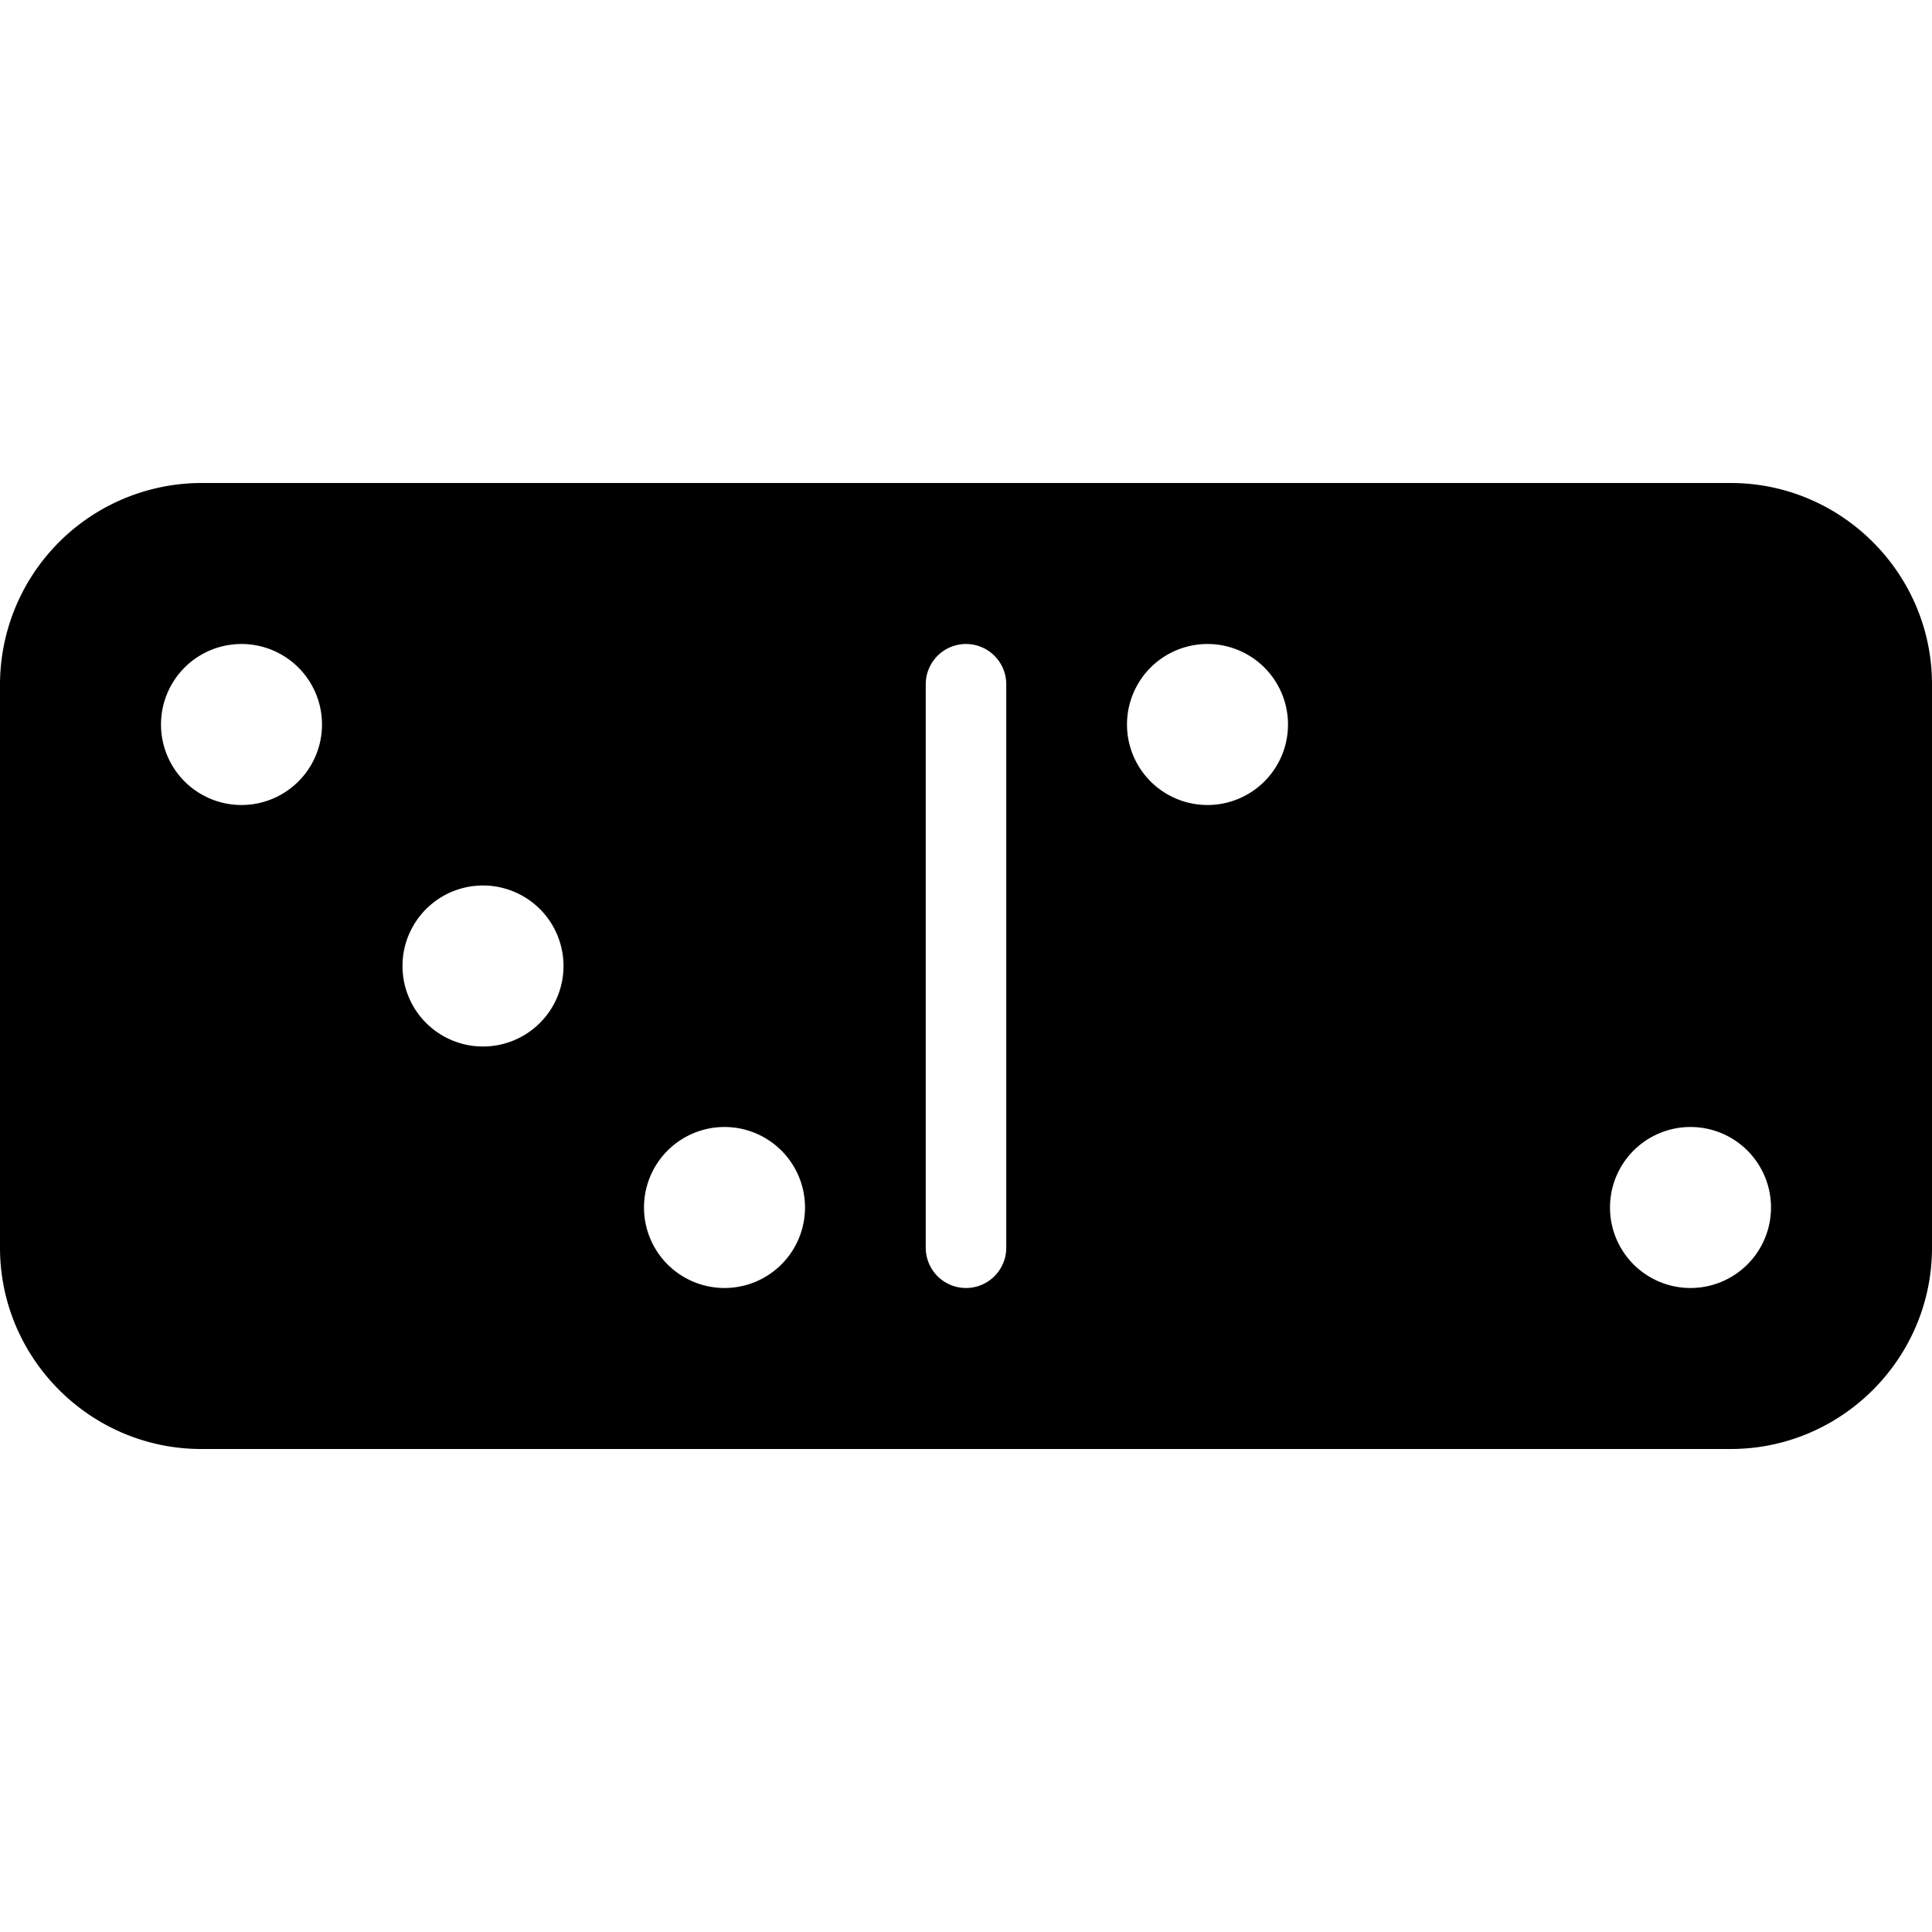 <svg xmlns="http://www.w3.org/2000/svg" width="24" height="24" viewBox="0 0 24 24"><path d="M2.5 6A2.506 2.506 0 0 0 0 8.5v7C0 16.876 1.124 18 2.5 18h19c1.376 0 2.5-1.124 2.5-2.5v-7C24 7.124 22.876 6 21.5 6zM3 8a1 1 0 1 1 0 2 1 1 0 0 1 0-2zm9 0a.5.5 0 0 1 .5.5v7a.5.5 0 0 1-1 0v-7A.5.5 0 0 1 12 8zm3 0a1 1 0 1 1 0 2 1 1 0 0 1 0-2zm-9 3a1 1 0 1 1 0 2 1 1 0 0 1 0-2zm3 3a1 1 0 1 1 0 2 1 1 0 0 1 0-2zm12 0a1 1 0 1 1 0 2 1 1 0 0 1 0-2z"/></svg>